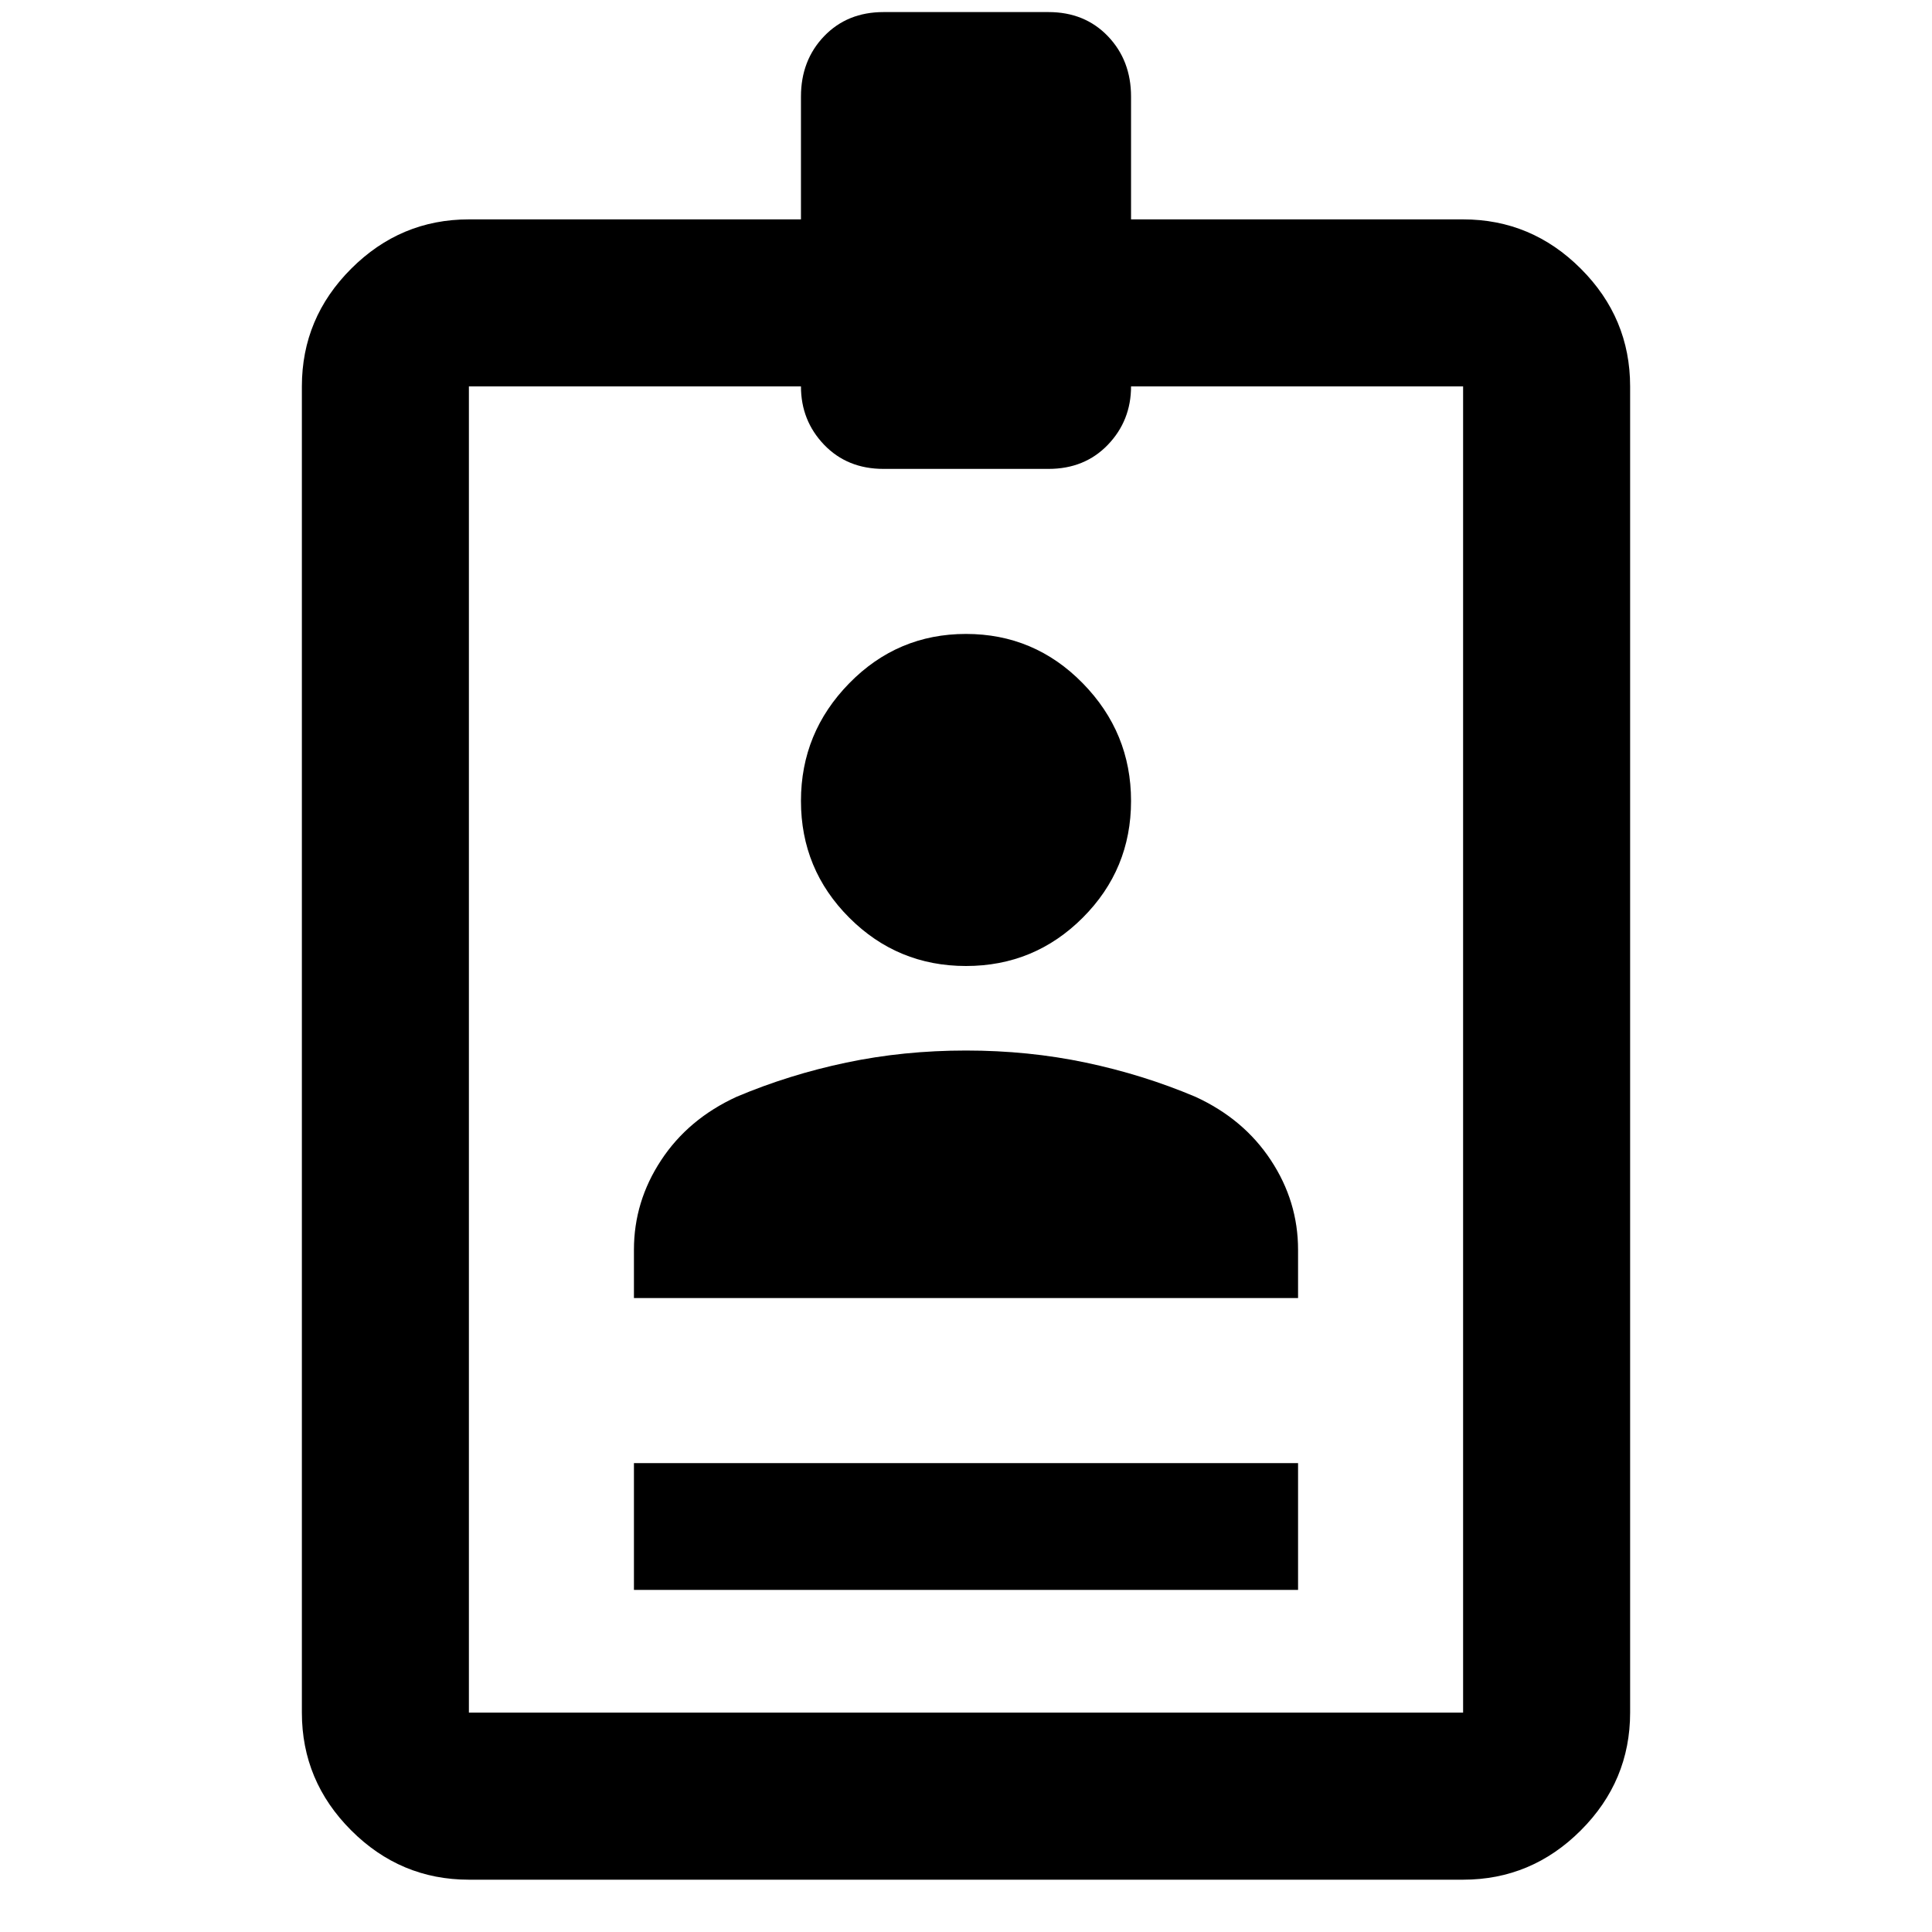 <svg xmlns="http://www.w3.org/2000/svg" height="40" width="40"><path d="M13.125 32.917V30.292H26.875V32.917ZM9.708 38.917Q8.292 38.917 7.271 37.896Q6.25 36.875 6.25 35.458V8Q6.25 6.583 7.271 5.563Q8.292 4.542 9.708 4.542H16.583V2Q16.583 1.25 17.062 0.75Q17.542 0.25 18.292 0.25H21.708Q22.458 0.25 22.938 0.75Q23.417 1.25 23.417 2V4.542H30.292Q31.708 4.542 32.729 5.563Q33.75 6.583 33.75 8V35.458Q33.75 36.875 32.729 37.896Q31.708 38.917 30.292 38.917ZM9.708 35.458H30.292V8H23.417Q23.417 8.708 22.938 9.208Q22.458 9.708 21.708 9.708H18.292Q17.542 9.708 17.062 9.208Q16.583 8.708 16.583 8H9.708ZM20 20Q18.583 20 17.583 19Q16.583 18 16.583 16.583Q16.583 15.167 17.583 14.146Q18.583 13.125 20 13.125Q21.417 13.125 22.417 14.146Q23.417 15.167 23.417 16.583Q23.417 18 22.417 19Q21.417 20 20 20ZM13.125 26.875V25.875Q13.125 24.875 13.688 24.021Q14.25 23.167 15.25 22.708Q16.333 22.25 17.521 22Q18.708 21.75 20 21.75Q21.292 21.75 22.479 22Q23.667 22.25 24.75 22.708Q25.75 23.167 26.312 24.021Q26.875 24.875 26.875 25.875V26.875Z"/></svg>